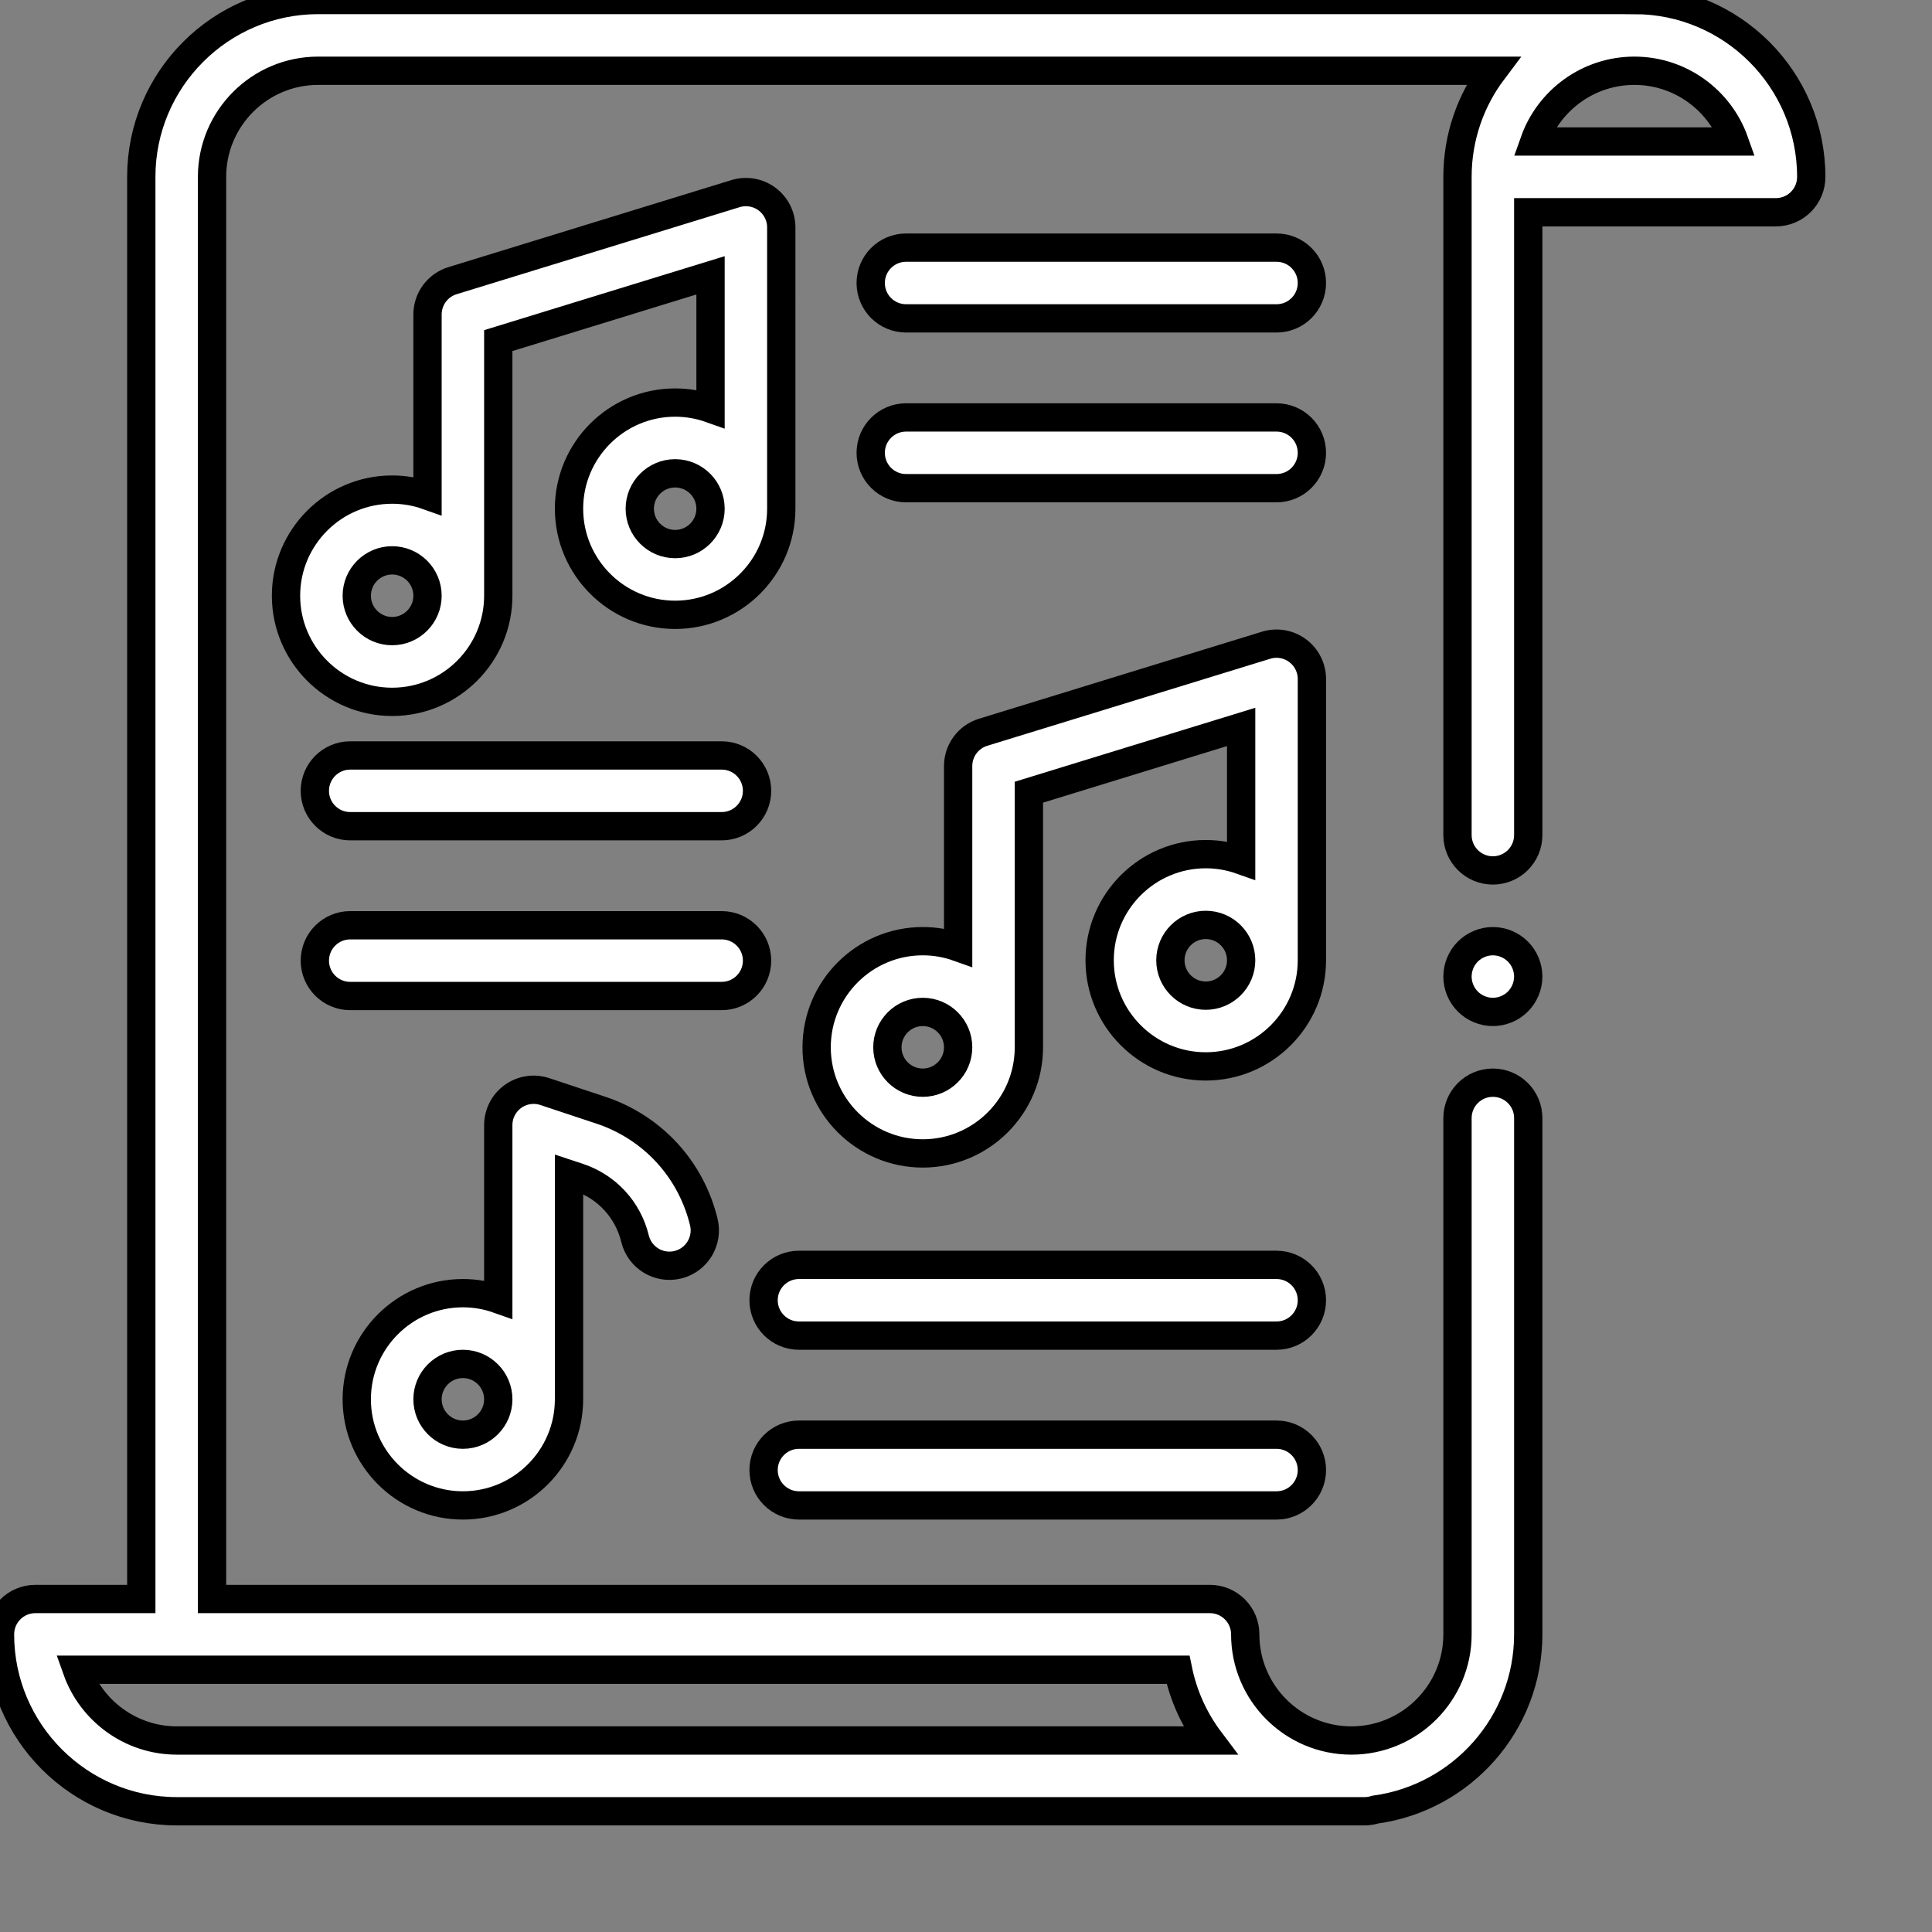 <svg xmlns="http://www.w3.org/2000/svg" height="682.667" width="682.667"><rect width="100%" height="100%" fill="#808080" stroke="none"/><rect id="backgroundrect" width="100%" height="100%" x="0" y="0" fill="none" stroke="none"/><g class="currentLayer" style="" fill="#ffffff" stroke="#000000" stroke-width="10" ><title>Layer 1</title><path d="m577.5 0h-465.078c-34.461 0-62.5 28.039-62.5 62.5v502.5h-37.422c-6.906 0-12.5 5.594-12.5 12.5 0 34.461 28.039 62.5 62.5 62.5h419.664c1.316 0 2.586-.203 3.781-.586 30.48-4.137 54.055-30.316 54.055-61.914v-182.438c0-6.902-5.594-12.5-12.5-12.5s-12.5 5.598-12.5 12.5v182.438c0 20.68-16.82 37.5-37.5 37.5s-37.5-16.82-37.5-37.5c0-6.906-5.594-12.5-12.5-12.5h-352.578v-502.5c0-20.68 16.82-37.5 37.5-37.5h415.113c-7.867 10.453-12.535 23.441-12.535 37.5v232.562c0 6.906 5.594 12.5 12.5 12.5s12.5-5.594 12.5-12.5v-220.062h87.5c6.906 0 12.5-5.594 12.5-12.5 0-34.461-28.039-62.5-62.5-62.5zm-515 615c-16.293 0-30.191-10.449-35.352-25h389.109c1.883 9.234 5.805 17.73 11.277 25zm479.645-565c5.156-14.551 19.059-25 35.355-25s30.199 10.449 35.355 25zm0 0" id="svg_1"/><path d="m451.055 506.938h-168.746c-6.902 0-12.5 5.598-12.5 12.5 0 6.906 5.598 12.5 12.5 12.5h168.746c6.906 0 12.5-5.594 12.5-12.5 0-6.902-5.594-12.5-12.5-12.5zm0 0" id="svg_2"/><path d="m451.055 446.938h-168.746c-6.902 0-12.5 5.598-12.5 12.5 0 6.906 5.598 12.5 12.5 12.5h168.746c6.906 0 12.5-5.594 12.5-12.5 0-6.902-5.594-12.5-12.5-12.5zm0 0" id="svg_3"/><path d="m267.5 339.438c0-6.902-5.594-12.5-12.5-12.5h-131.25c-6.906 0-12.5 5.598-12.5 12.5 0 6.906 5.594 12.5 12.5 12.5h131.25c6.906 0 12.5-5.594 12.5-12.5zm0 0" id="svg_4"/><path d="m255 266.938h-131.25c-6.906 0-12.5 5.598-12.5 12.5 0 6.906 5.594 12.5 12.5 12.5h131.25c6.906 0 12.5-5.594 12.5-12.5 0-6.902-5.594-12.5-12.5-12.5zm0 0" id="svg_5"/><path d="m451.055 147.5h-130.895c-6.902 0-12.5 5.594-12.5 12.5s5.598 12.5 12.5 12.5h130.895c6.906 0 12.5-5.594 12.5-12.5s-5.594-12.5-12.5-12.5zm0 0" id="svg_6"/><path d="m451.055 87.5h-130.895c-6.902 0-12.5 5.594-12.5 12.5s5.598 12.5 12.5 12.5h130.895c6.906 0 12.5-5.594 12.5-12.5s-5.594-12.5-12.5-12.5zm0 0" id="svg_7"/><path d="m276.062 80.371c0-3.969-1.879-7.699-5.07-10.055-3.188-2.355-7.312-3.059-11.102-1.895l-100 30.754c-5.246 1.613-8.828 6.457-8.828 11.949v64.023c-3.91-1.391-8.113-2.148-12.5-2.148-20.676 0-37.5 16.82-37.5 37.5 0 20.676 16.824 37.5 37.5 37.5 20.68 0 37.5-16.824 37.5-37.5v-90.145l75-23.066v47.105c-3.91-1.387-8.113-2.148-12.5-2.148-20.676 0-37.5 16.82-37.5 37.5 0 20.68 16.824 37.5 37.5 37.5 20.68 0 37.5-16.82 37.5-37.5zm-137.5 142.629c-6.887 0-12.5-5.613-12.5-12.5 0-6.898 5.613-12.5 12.5-12.5 6.898 0 12.5 5.602 12.5 12.5 0 6.887-5.602 12.5-12.5 12.5zm100-30.754c-6.887 0-12.5-5.609-12.5-12.5 0-6.895 5.613-12.5 12.5-12.5 6.898 0 12.5 5.605 12.5 12.5 0 6.891-5.602 12.5-12.5 12.5zm0 0" id="svg_8"/><path d="m463.555 239.938c0-3.965-1.879-7.703-5.074-10.055-3.188-2.359-7.309-3.062-11.098-1.895l-100 30.754c-5.25 1.613-8.828 6.457-8.828 11.945v64.031c-3.91-1.395-8.117-2.156-12.5-2.156-20.68 0-37.5 16.828-37.5 37.5 0 20.68 16.82 37.5 37.5 37.5 20.68 0 37.5-16.82 37.5-37.5v-90.141l75-23.062v47.102c-3.91-1.387-8.117-2.148-12.5-2.148-20.68 0-37.5 16.82-37.5 37.5s16.82 37.5 37.5 37.5c20.68 0 37.5-16.82 37.5-37.5zm-137.5 142.625c-6.895 0-12.5-5.605-12.5-12.5s5.605-12.5 12.5-12.5c6.895 0 12.5 5.605 12.5 12.5s-5.605 12.5-12.5 12.5zm100-30.75c-6.895 0-12.5-5.609-12.5-12.5 0-6.895 5.605-12.5 12.5-12.5 6.895 0 12.5 5.605 12.5 12.5 0 6.891-5.605 12.5-12.5 12.5zm0 0" id="svg_9"/><path d="m212.27 392.266-19.766-6.562c-3.812-1.27-7.996-.625-11.254 1.723-3.258 2.348-5.188 6.125-5.188 10.137v61.523c-3.91-1.387-8.117-2.148-12.5-2.148-20.676 0-37.5 16.82-37.5 37.5s16.824 37.5 37.5 37.5c20.68 0 37.5-16.82 37.5-37.5v-79.555l3.332 1.102c10.023 3.332 17.504 11.453 20 21.719 1.637 6.711 8.395 10.828 15.102 9.195 6.711-1.633 10.824-8.391 9.191-15.102-4.547-18.695-18.16-33.473-36.418-39.531zm-48.707 114.672c-6.887 0-12.5-5.605-12.5-12.5s5.613-12.5 12.5-12.5c6.898 0 12.5 5.605 12.5 12.5s-5.602 12.5-12.5 12.5zm0 0" id="svg_10"/><path d="m527.5 332.562c-3.285 0-6.516 1.34-8.836 3.664-2.328 2.324-3.664 5.551-3.664 8.836 0 3.289 1.336 6.516 3.664 8.84 2.32 2.324 5.551 3.66 8.836 3.66s6.516-1.336 8.836-3.66c2.328-2.324 3.664-5.551 3.664-8.84 0-3.285-1.336-6.512-3.664-8.836-2.32-2.324-5.551-3.664-8.836-3.664zm0 0" id="svg_11"/></g></svg>
